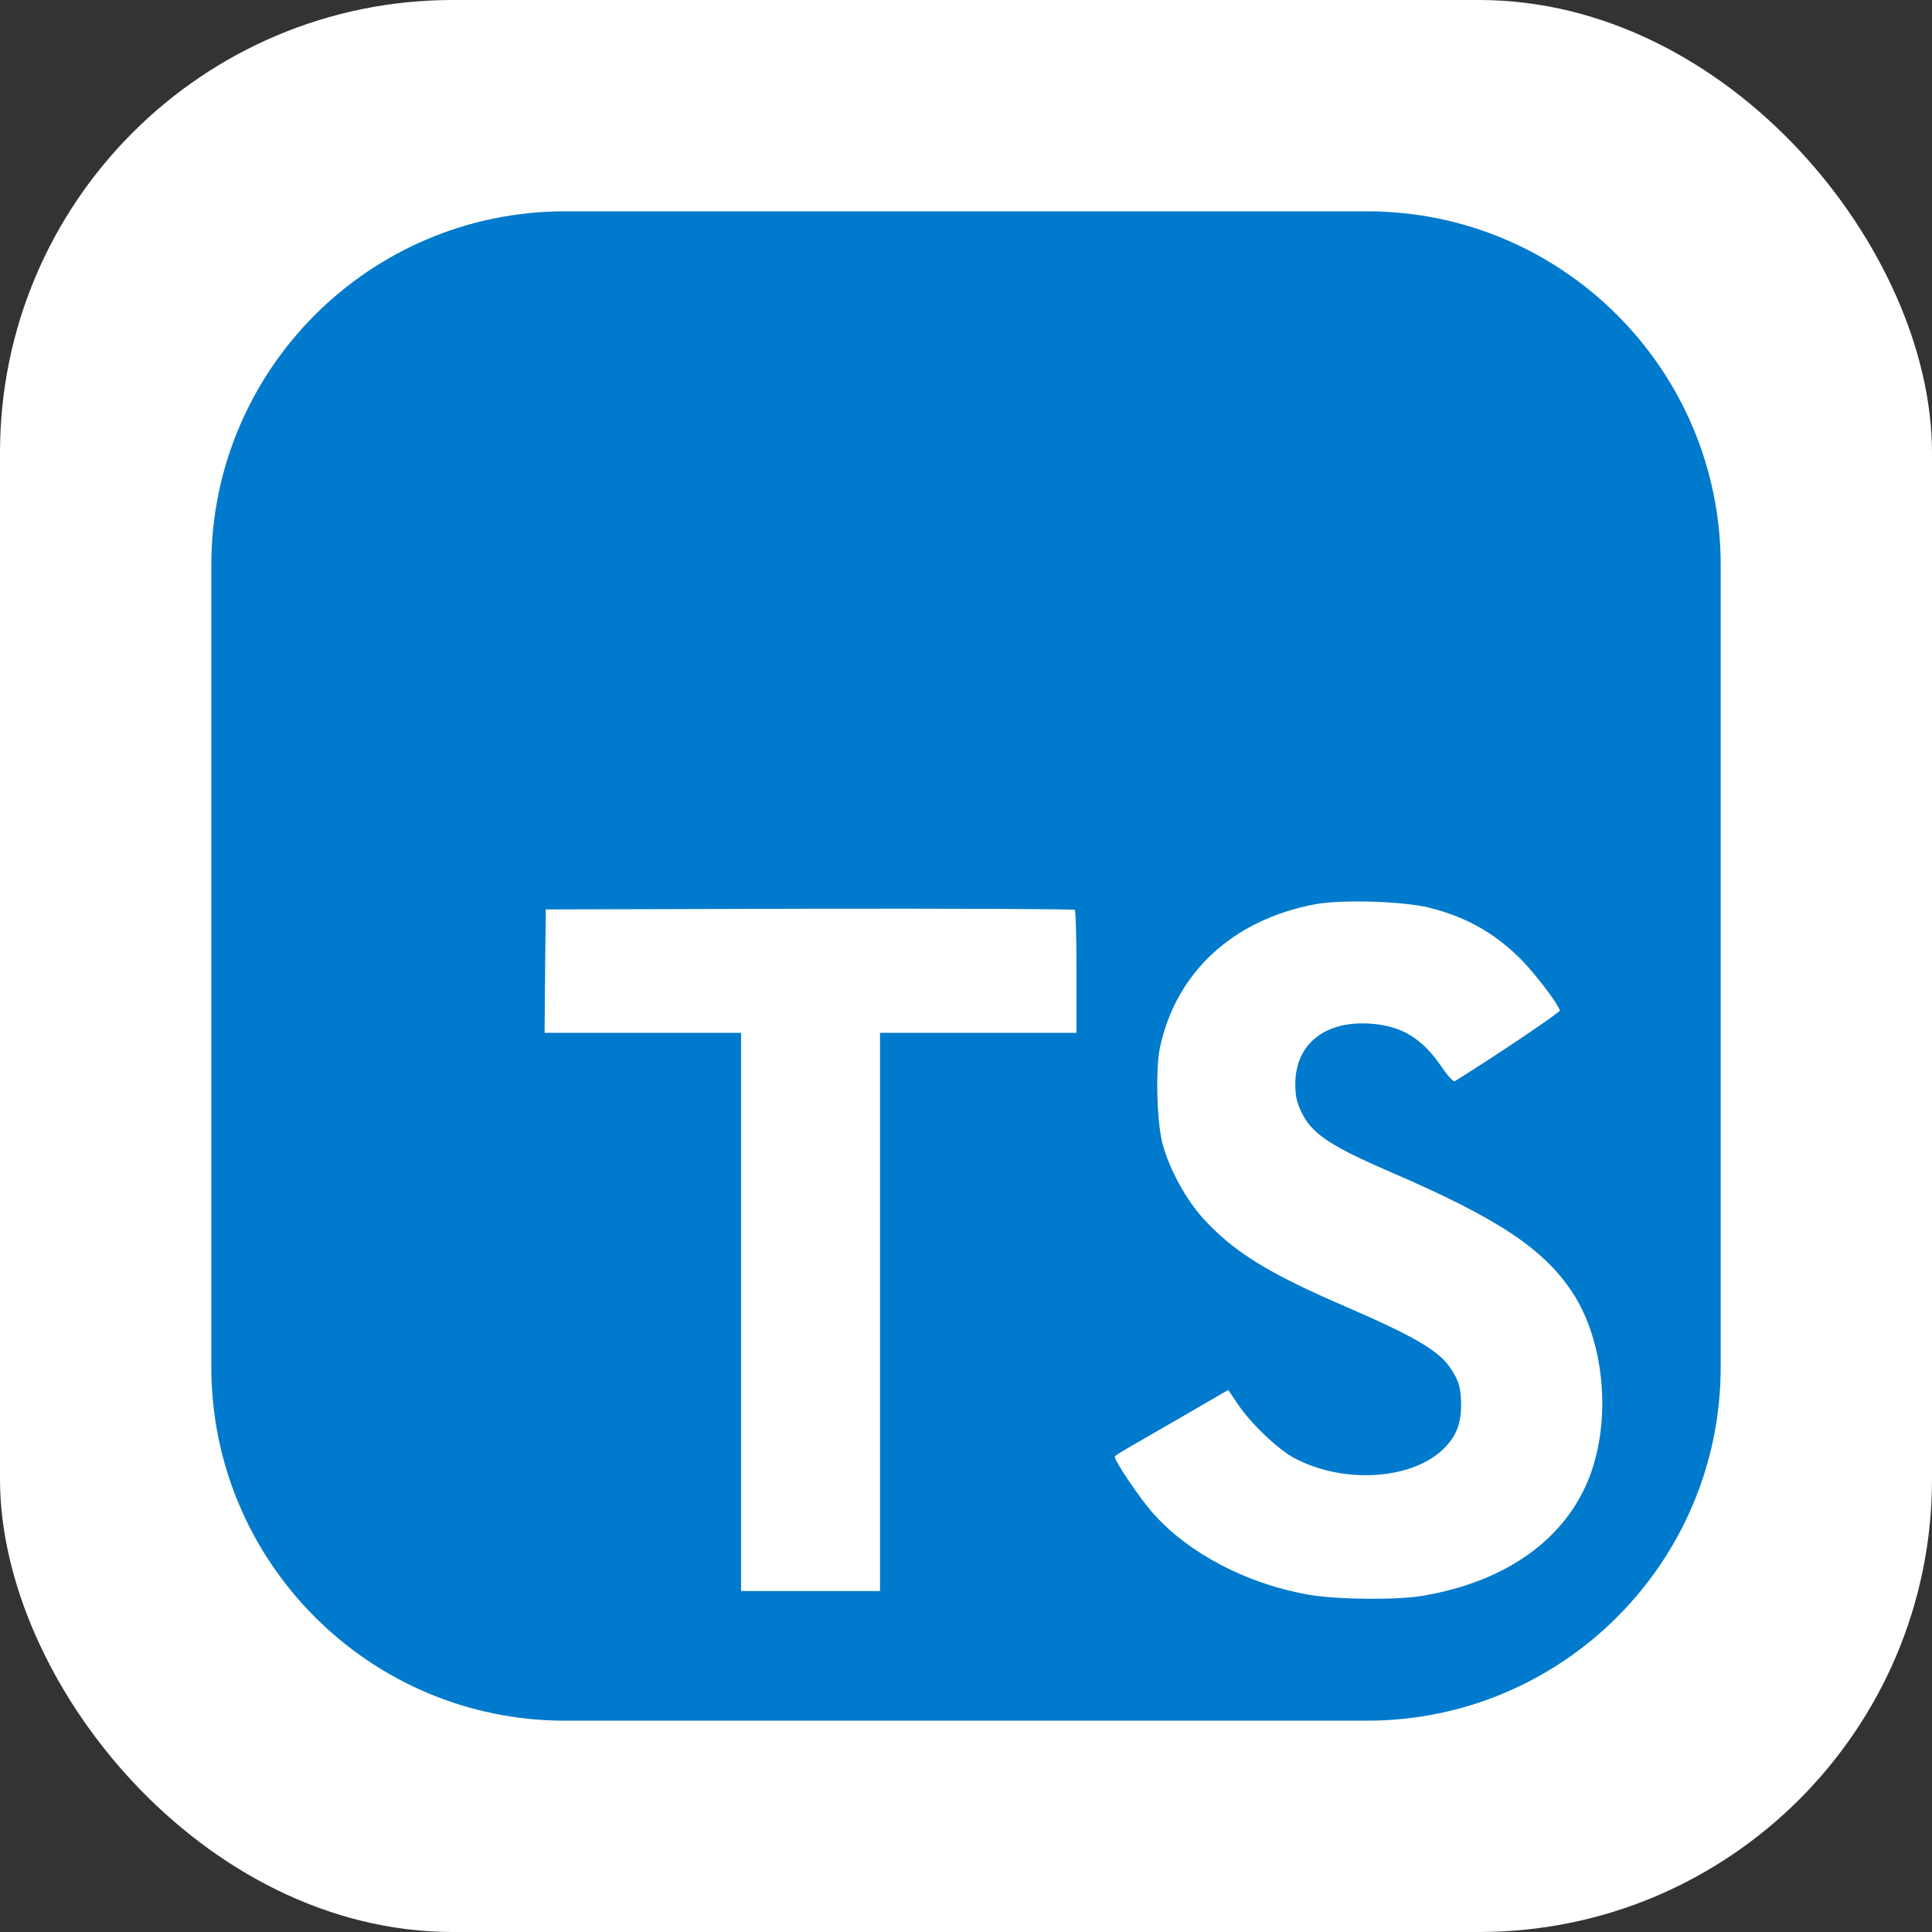 <svg width="256" height="256" viewBox="0 0 256 256" fill="none" xmlns="http://www.w3.org/2000/svg">
<rect x="0" y="0" width="256" height="256" fill="#333333" stroke="none"/>
<g clip-path="url(#clip0_248_6310)">
<rect width="256" height="256" rx="60" fill="white"/>
<path d="M181.125 28H74.875C48.987 28 28 48.987 28 74.875V181.125C28 207.013 48.987 228 74.875 228H181.125C207.013 228 228 207.013 228 181.125V74.875C228 48.987 207.013 28 181.125 28Z" fill="#007ACC"/>
<path d="M72.227 128.664L72.164 136.854H98.195V210.822H116.609V136.854H142.64V128.822C142.64 124.378 142.545 120.664 142.418 120.568C142.323 120.442 126.481 120.378 107.275 120.41L72.323 120.505L72.227 128.664ZM189.38 120.272C194.459 121.543 198.333 123.797 201.888 127.479C203.73 129.447 206.459 133.035 206.682 133.892C206.745 134.146 198.047 139.987 192.777 143.257C192.587 143.384 191.824 142.558 190.967 141.289C188.396 137.543 185.698 135.923 181.57 135.638C175.507 135.225 171.602 138.4 171.634 143.701C171.634 145.257 171.856 146.177 172.491 147.447C173.824 150.209 176.301 151.86 184.079 155.225C198.396 161.384 204.523 165.447 208.333 171.225C212.587 177.669 213.539 187.955 210.65 195.606C207.476 203.923 199.602 209.574 188.523 211.447C185.095 212.05 176.967 211.955 173.285 211.289C165.253 209.86 157.634 205.892 152.936 200.686C151.095 198.654 147.507 193.352 147.73 192.971C147.824 192.844 148.65 192.336 149.57 191.797C150.459 191.289 153.825 189.352 156.999 187.511L162.745 184.177L163.952 185.955C165.634 188.526 169.316 192.05 171.539 193.225C177.92 196.59 186.682 196.114 190.999 192.241C192.841 190.558 193.602 188.812 193.602 186.241C193.602 183.923 193.316 182.907 192.11 181.161C190.555 178.94 187.38 177.066 178.364 173.161C168.047 168.717 163.602 165.955 159.539 161.574C157.19 159.035 154.967 154.971 154.047 151.574C153.285 148.749 153.095 141.669 153.698 138.812C155.824 128.844 163.348 121.892 174.205 119.828C177.73 119.161 185.92 119.415 189.38 120.272Z" fill="white"/>
</g>
<defs>
<clipPath id="clip0_248_6310">
<rect width="256" height="256" fill="white"/>
</clipPath>
</defs>
</svg>

